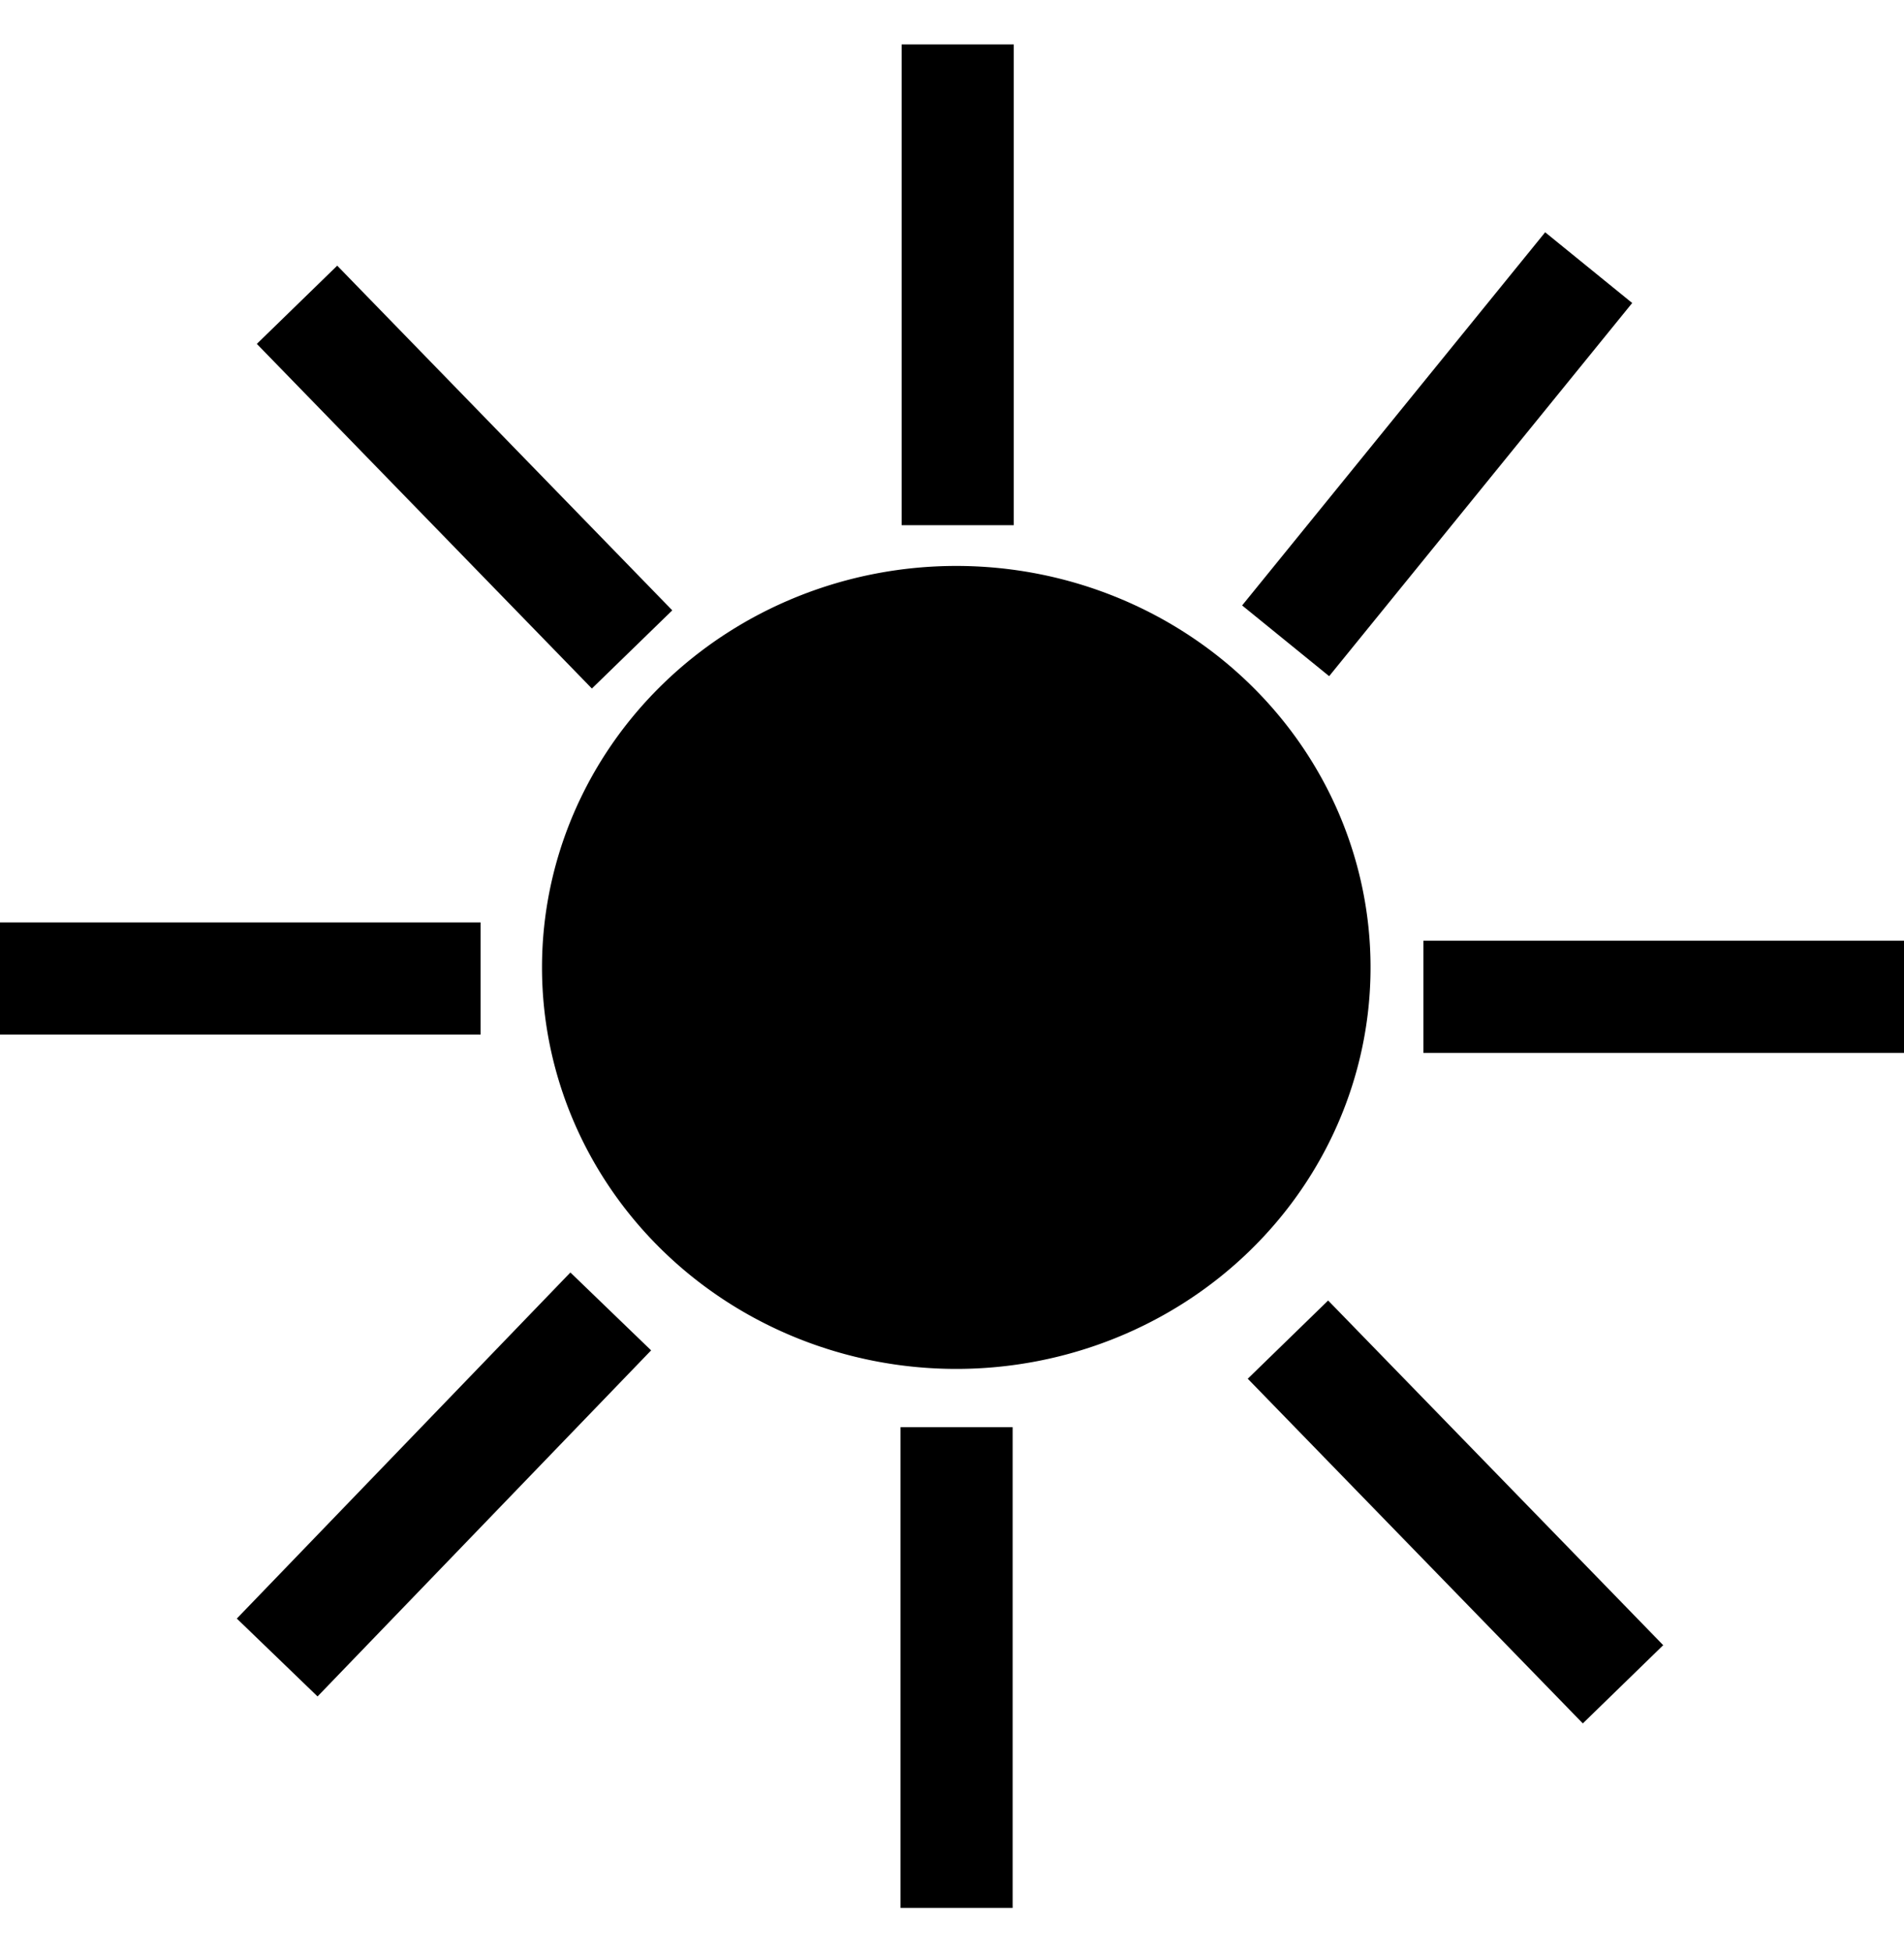 <svg width="40" height="41" viewBox="0 0 45 44.026" fill="none" xmlns="http://www.w3.org/2000/svg">
<path
       id="sun"
       fill="black"
       d="m 21.31,0 v 11.358 h 2.65 V 0 Z m 15.209,4.438 -7.162,8.816 2.057,1.671 7.162,-8.816 z M 7.97,5.227 6.07,7.075 13.989,15.217 15.889,13.37 Z M 22.601,12.321 a 9.791,9.485 0 0 0 -9.791,9.485 9.791,9.485 0 0 0 9.791,9.485 9.791,9.485 0 0 0 9.791,-9.485 9.791,9.485 0 0 0 -9.791,-9.485 z M 0,20.742 v 2.65 h 11.358 v -2.65 z m 33.642,0.433 v 2.65 H 45 v -2.65 z m -20.161,7.838 -7.884,8.176 1.908,1.84 7.884,-8.176 z m 17.909,0.662 -1.9,1.848 7.919,8.143 1.9,-1.848 z M 21.283,32.668 V 44.026 h 2.65 V 32.668 Z" />
</svg>
